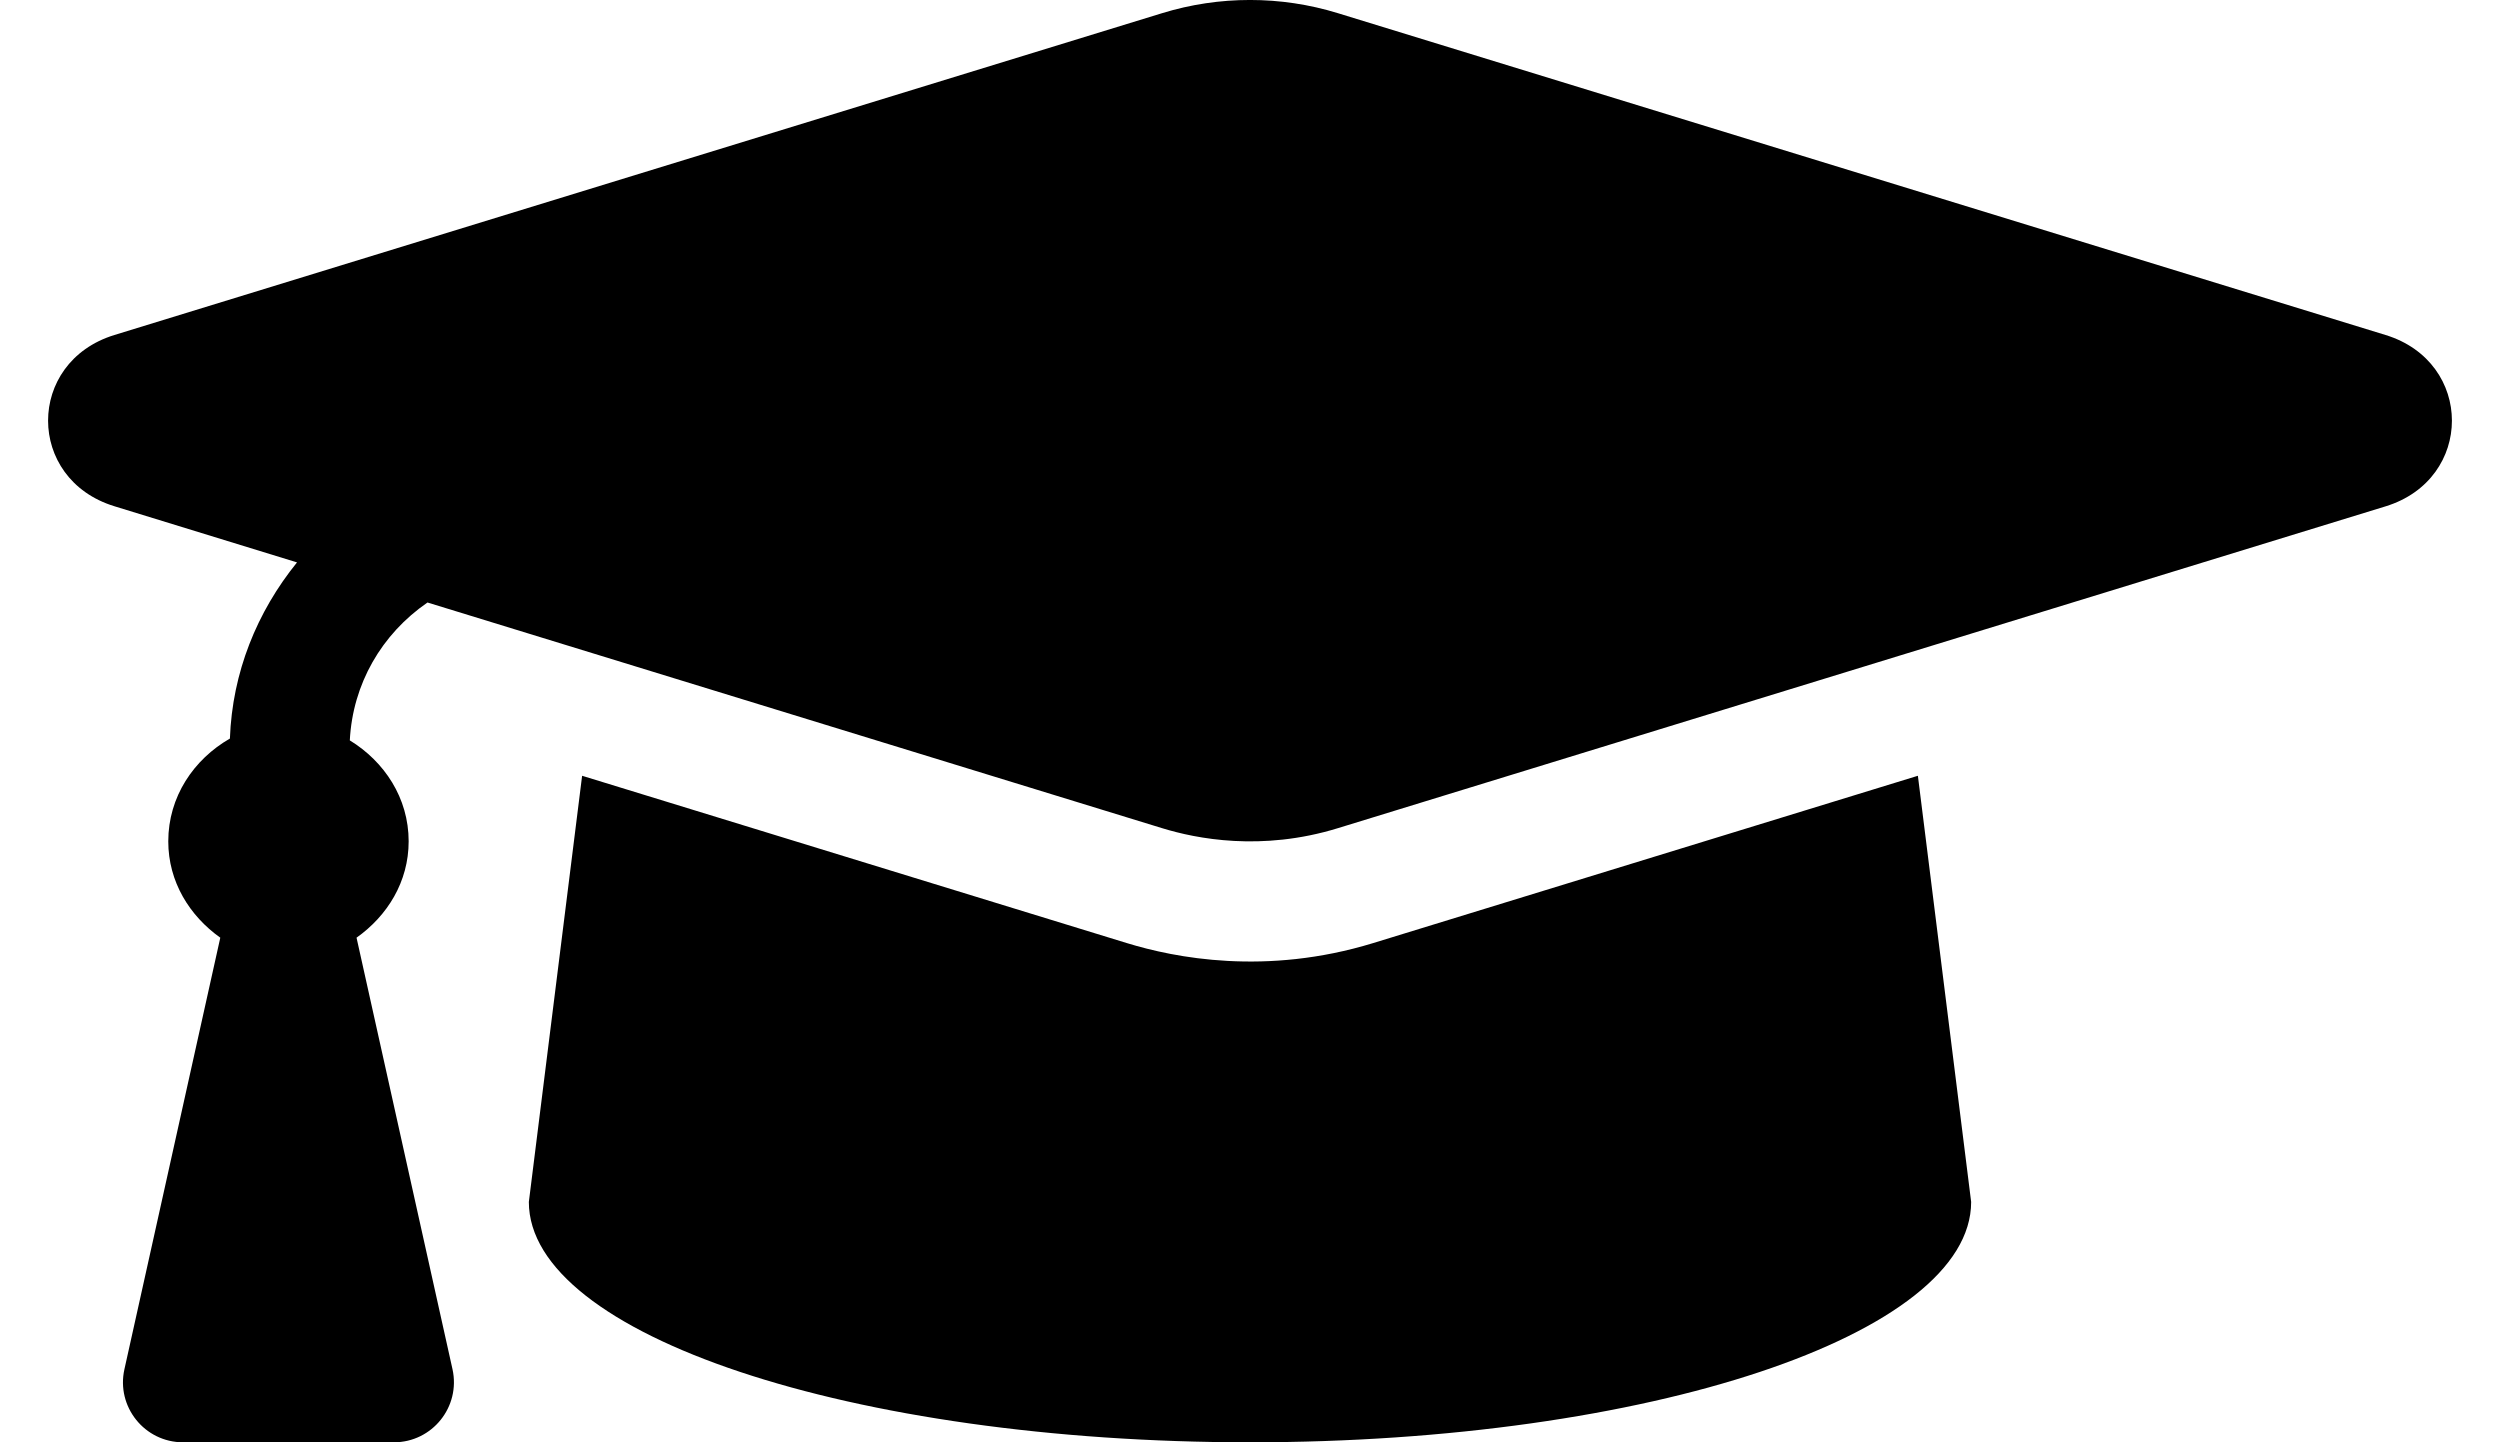 <svg width="26" height="15" viewBox="0 0 26 15" fill="none" xmlns="http://www.w3.org/2000/svg">
<path d="M24.81 3.484L13.914 0.137C13.32 -0.046 12.68 -0.046 12.086 0.137L1.19 3.484C0.27 3.767 0.27 4.983 1.19 5.265L3.089 5.849C2.672 6.364 2.416 6.993 2.391 7.681C2.015 7.897 1.75 8.286 1.75 8.75C1.75 9.171 1.972 9.525 2.291 9.752L1.294 14.24C1.207 14.63 1.504 15 1.904 15H4.096C4.496 15 4.792 14.63 4.706 14.24L3.708 9.752C4.028 9.525 4.25 9.171 4.25 8.75C4.25 8.298 3.997 7.92 3.638 7.7C3.668 7.114 3.968 6.595 4.446 6.266L12.086 8.613C12.44 8.722 13.119 8.858 13.914 8.613L24.81 5.266C25.73 4.983 25.73 3.767 24.81 3.484ZM14.281 9.808C13.166 10.15 12.217 9.961 11.719 9.808L6.054 8.068L5.5 12.5C5.5 13.881 8.858 15 13 15C17.142 15 20.5 13.881 20.5 12.5L19.946 8.068L14.281 9.808Z" fill="black"/>
</svg>
